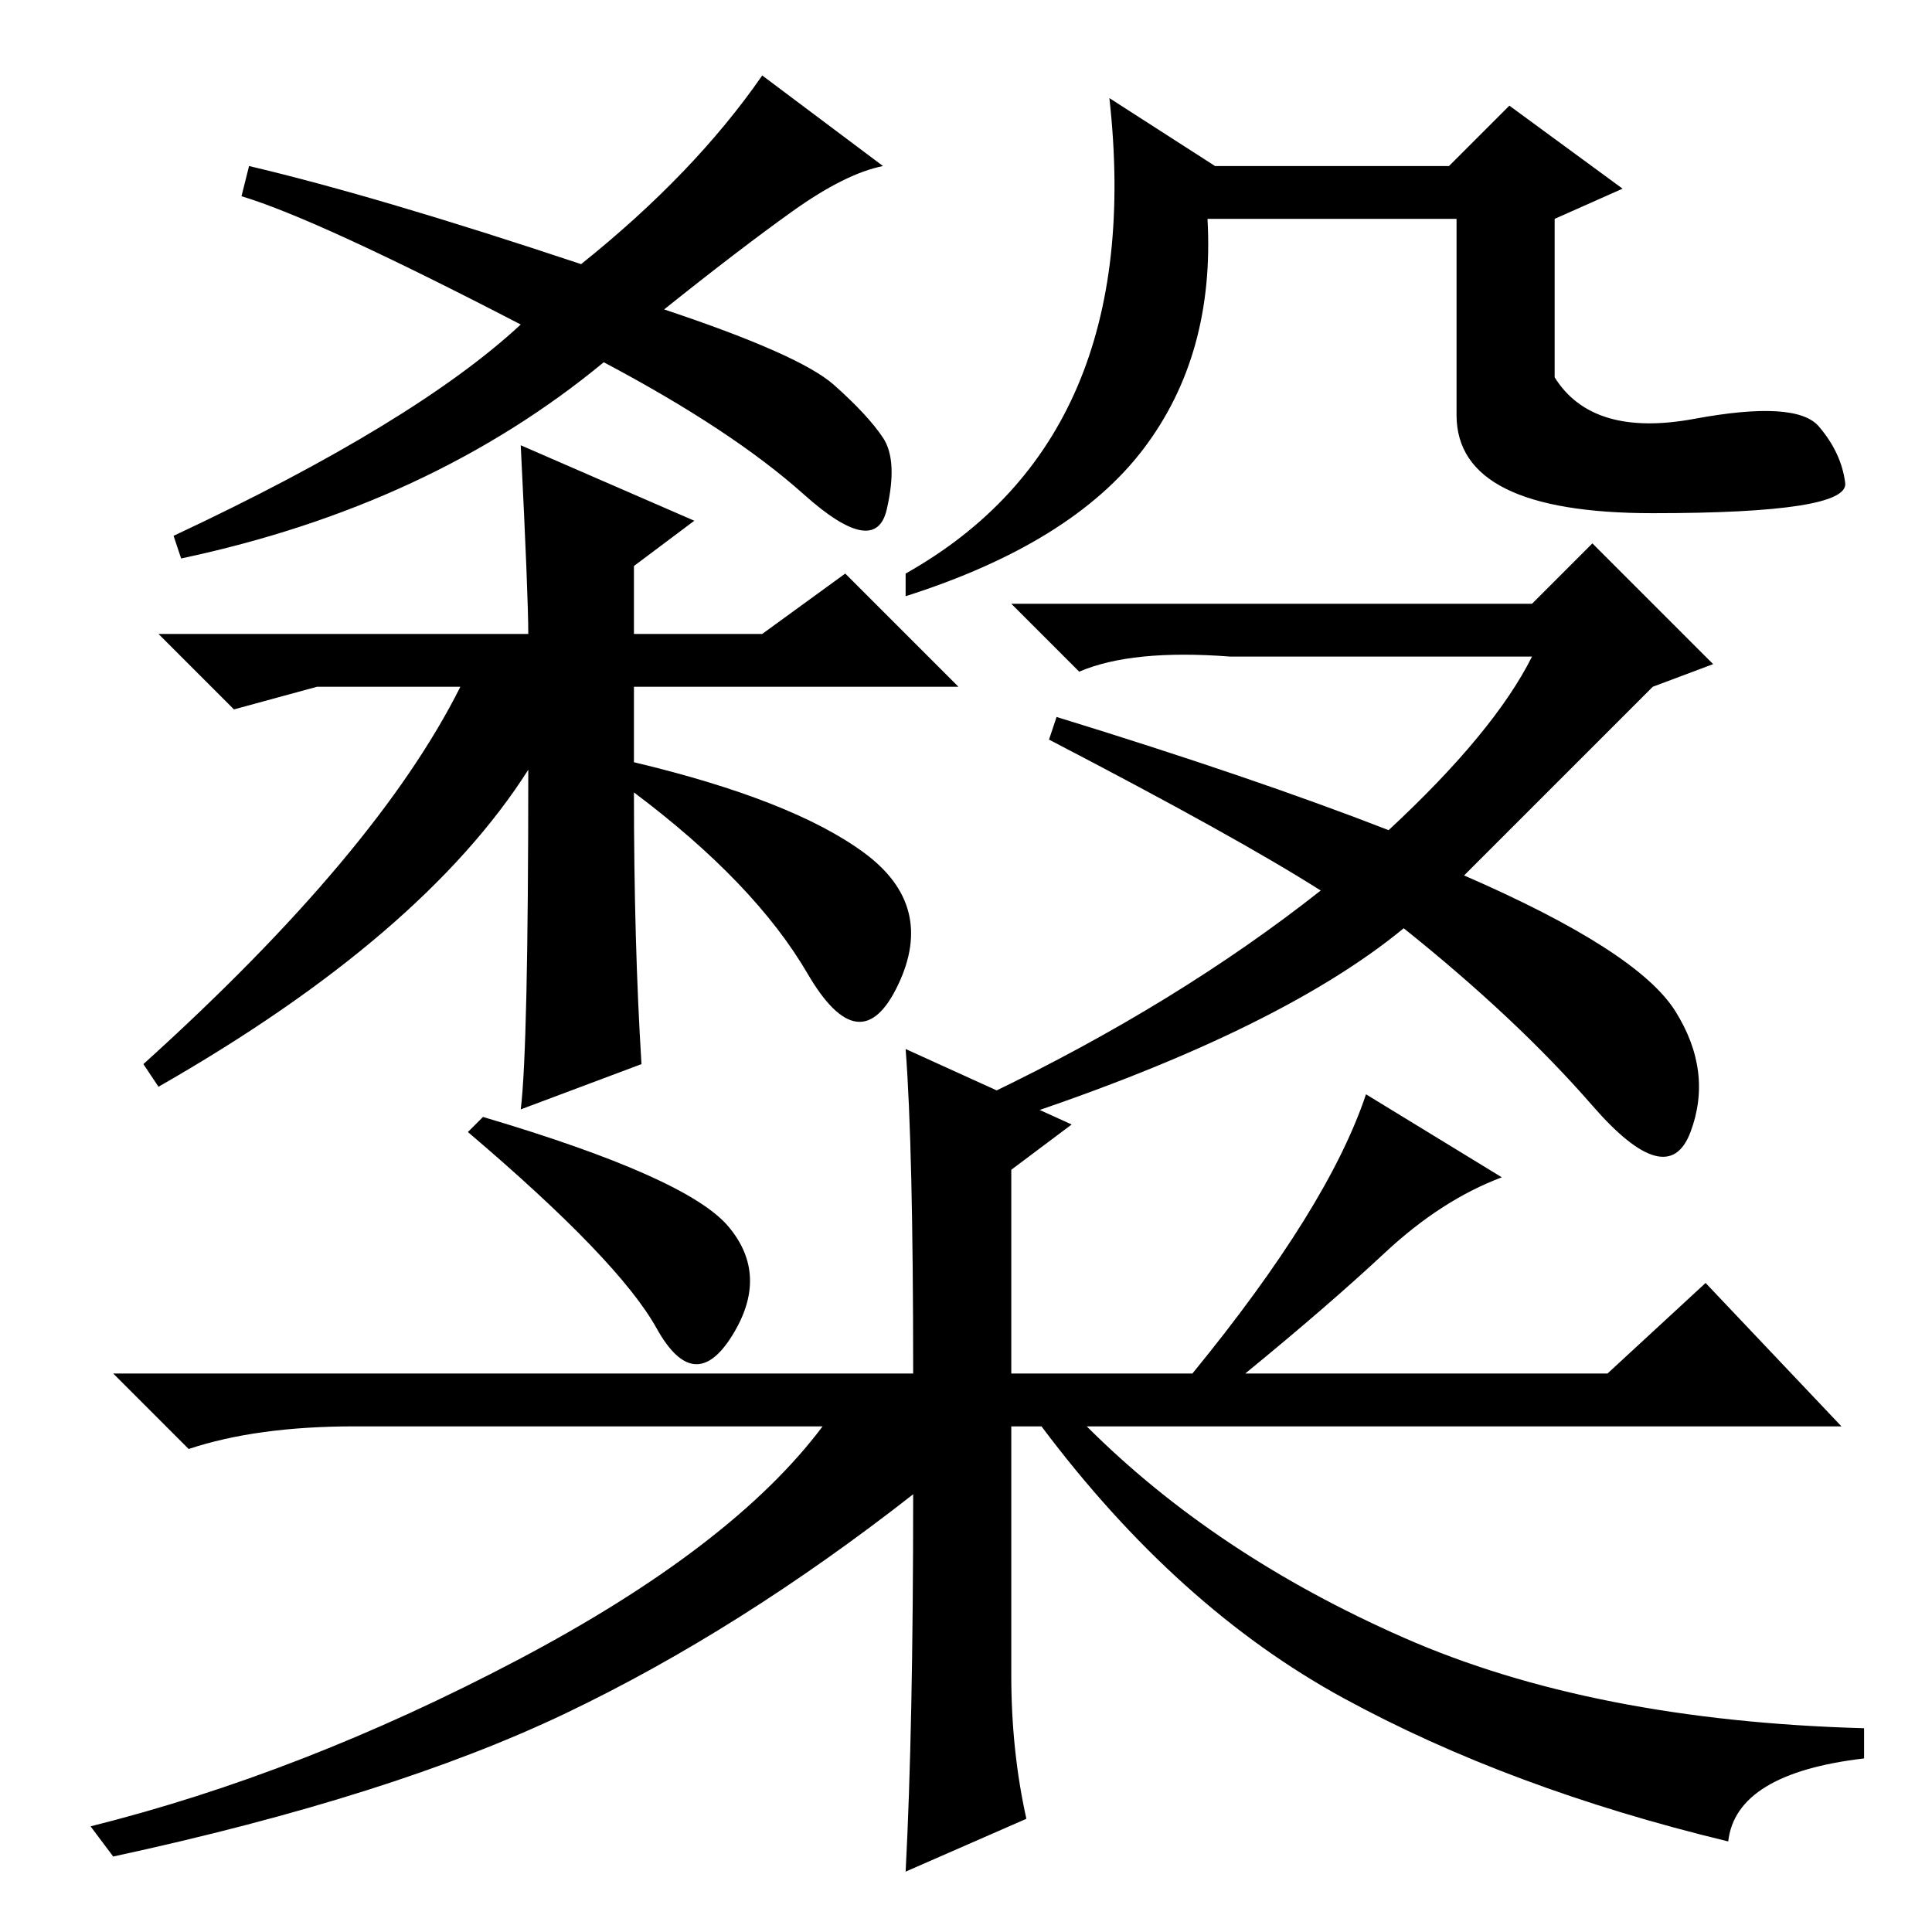 <?xml version="1.0" standalone="no"?>
<!DOCTYPE svg PUBLIC "-//W3C//DTD SVG 1.1//EN" "http://www.w3.org/Graphics/SVG/1.1/DTD/svg11.dtd" >
<svg xmlns="http://www.w3.org/2000/svg" xmlns:xlink="http://www.w3.org/1999/xlink" version="1.1" viewBox="0 -36 256 256">
  <g transform="matrix(1 0 0 -1 0 220)">
   <path fill="currentColor"
d="M77 221q15 12 24 25l16 -12q-5 -1 -12 -6t-17 -13q18 -6 22.5 -10t6.5 -7t0.5 -9.5t-11 2t-26.5 17.5q-23 -19 -56 -26l-1 3q32 15 46 28q-27 14 -37 17l1 4q17 -4 44 -13zM85 115l-16 -6q1 8 1 45q-14 -22 -49 -42l-2 3q31 28 42 50h-19l-11 -3l-10 10h49q0 5 -1 25
l23 -10l-8 -6v-9h17l11 8l15 -15h-43v-10q21 -5 30.5 -12t4.5 -17.5t-12 1.5t-23 24q0 -20 1 -36zM211 184l16 -16l-8 -3l-25 -25q23 -10 28 -18t2 -16t-13 3.5t-25 23.5q-17 -14 -54 -26l-1 4q25 12 44 27q-11 7 -36 20l1 3q26 -8 44 -15q14 13 19 23h-40q-13 1 -20 -2
l-9 9h69zM244.5 192q0.5 -4 -25.5 -4t-26 13v26h-33q1 -18 -8.5 -30.5t-31.5 -19.5v3q32 18 27 63l14 -9h31l8 8l15 -11l-9 -4v-21q5 -8 18.5 -5.5t16.5 -1t3.5 -7.5zM96.5 93.5q5.5 -6.5 0.5 -14.5t-10 1t-25 26l2 2q27 -8 32.5 -14.5zM183.5 90q-7.5 -7 -18.5 -16h48
l13 12l18 -19h-100q17 -17 42 -28t61 -12v-4q-17 -2 -18 -11q-29 7 -51 19t-40 36h-4v-33q0 -10 2 -19l-16 -7q1 19 1 50q-23 -18 -46 -29t-60 -19l-3 4q28 7 56.5 22t40.5 31h-62q-13 0 -22 -3l-10 10h106q0 30 -1 43l22 -10l-8 -6v-27h24q18 22 23 37l18 -11
q-8 -3 -15.5 -10z" />
  </g>

</svg>
